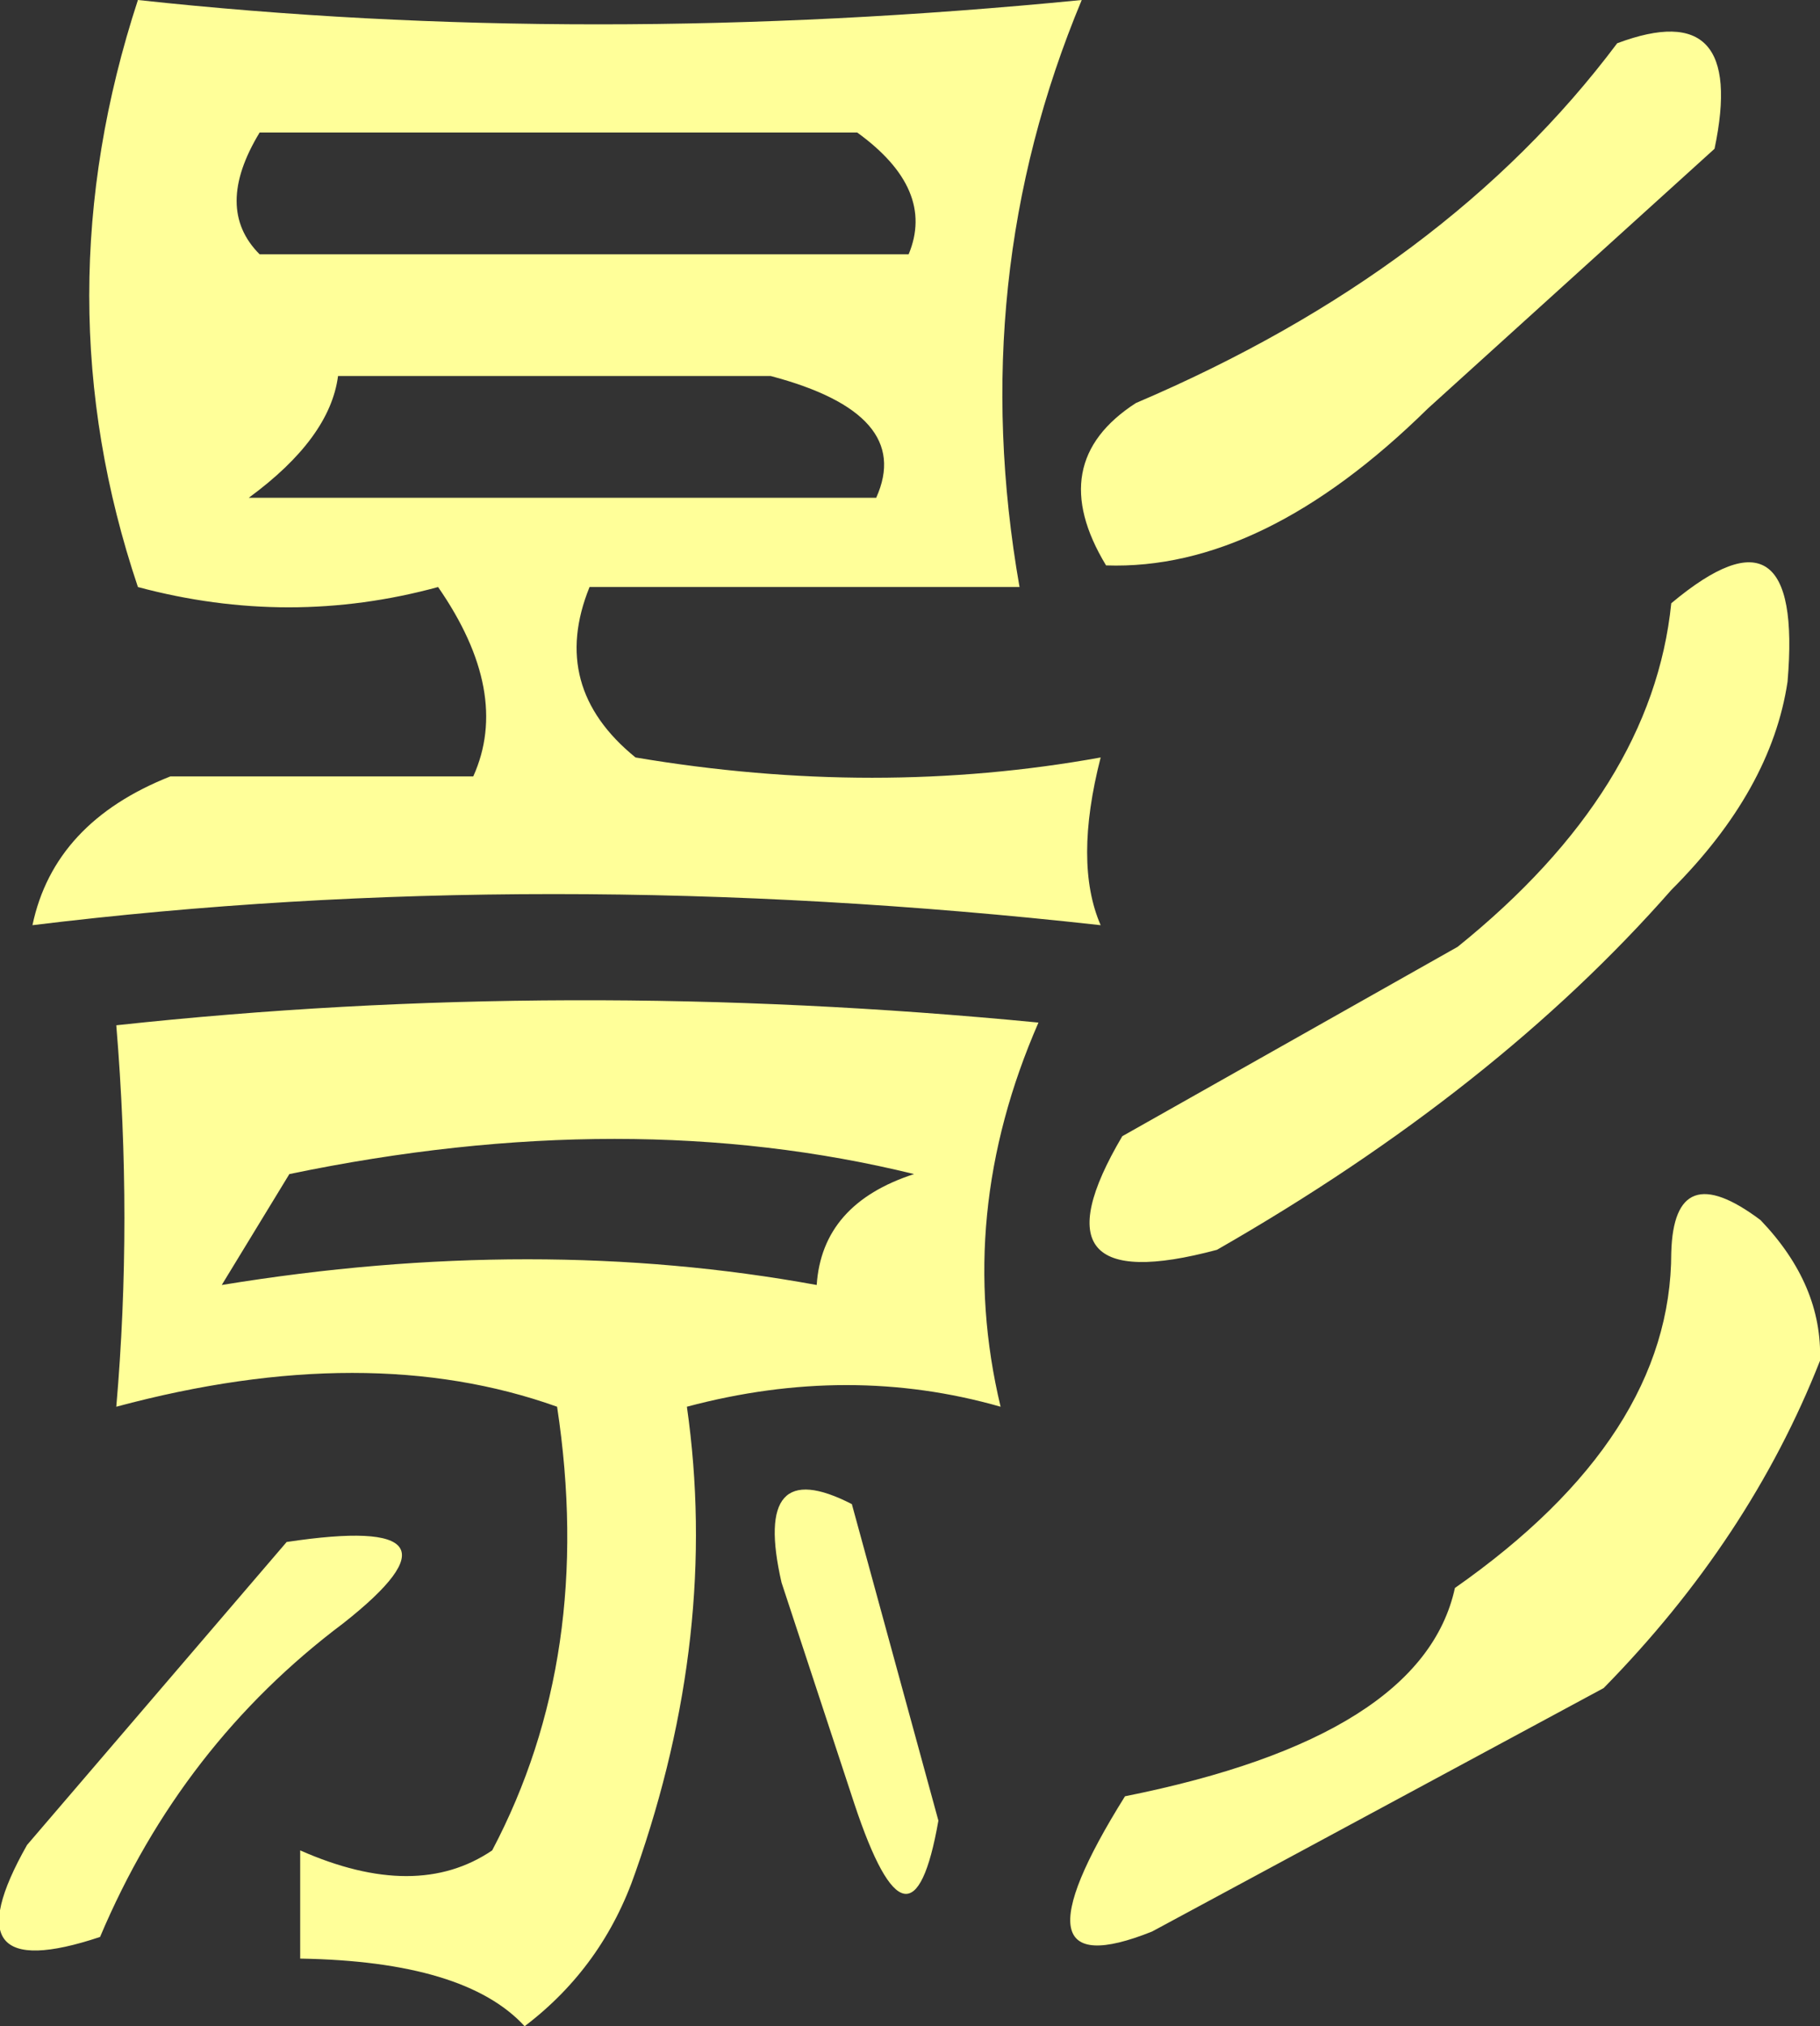 <?xml version="1.0" encoding="UTF-8" standalone="no"?>
<svg xmlns:ffdec="https://www.free-decompiler.com/flash" xmlns:xlink="http://www.w3.org/1999/xlink" ffdec:objectType="shape" height="37.45px" width="33.65px" xmlns="http://www.w3.org/2000/svg">
  <rect width="100%" height="100%" fill="#333333" stroke="none"/>
  <g transform="matrix(1.0, 0.0, 0.0, 1.0, 0.0, 0.0)">
    <path d="M21.0 7.45 Q26.75 5.0 29.9 0.8 32.3 -0.1 31.7 2.75 L26.4 7.55 Q23.35 10.55 20.45 10.45 19.3 8.55 21.0 7.45 M22.5 23.1 Q18.95 24.05 20.75 21.0 L26.95 17.5 Q30.55 14.6 30.9 11.15 33.35 9.1 33.05 12.6 32.75 14.6 30.9 16.45 27.65 20.15 22.5 23.1 M20.8 33.2 Q26.3 32.1 26.9 29.35 30.9 26.55 30.9 23.15 30.95 21.35 32.55 22.55 33.7 23.75 33.65 25.15 32.35 28.45 29.65 31.2 L21.3 35.7 Q18.55 36.8 20.8 33.2 M6.25 6.95 Q6.1 8.1 4.6 9.2 L16.2 9.2 Q16.9 7.65 14.25 6.95 L6.25 6.95 M4.8 4.7 L16.8 4.7 Q17.3 3.5 15.85 2.45 L4.8 2.45 Q3.95 3.85 4.8 4.7 M2.55 0.0 Q10.85 0.9 20.0 0.0 17.85 5.15 18.85 10.85 L10.9 10.85 Q10.15 12.7 11.75 14.0 16.2 14.75 20.35 14.0 19.85 15.95 20.35 17.1 10.0 15.95 0.6 17.1 1.0 15.2 3.15 14.35 L8.75 14.35 Q9.45 12.8 8.1 10.85 5.35 11.6 2.55 10.85 0.75 5.5 2.55 0.0 M5.35 21.7 L4.1 23.75 Q9.9 22.8 15.1 23.75 15.2 22.25 16.9 21.7 11.6 20.4 5.35 21.7 M5.3 28.5 Q8.95 27.95 6.35 30.0 3.35 32.25 1.85 35.8 -1.0 36.75 0.5 34.1 L5.3 28.5 M14.45 29.25 Q13.9 26.85 15.75 27.8 L17.35 33.65 Q16.85 36.5 15.8 33.35 L14.45 29.25 M2.15 18.95 Q10.45 18.05 19.2 18.9 17.65 22.45 18.5 26.0 15.7 25.2 12.7 26.0 13.3 30.2 11.75 34.6 11.15 36.35 9.7 37.45 8.6 36.25 5.55 36.2 L5.55 34.2 Q7.7 35.15 9.1 34.2 11.0 30.6 10.3 26.0 6.8 24.75 2.15 26.0 2.45 22.55 2.15 18.95" fill="#ffff99" fill-rule="evenodd" stroke="none"/>
  </g>
</svg>
